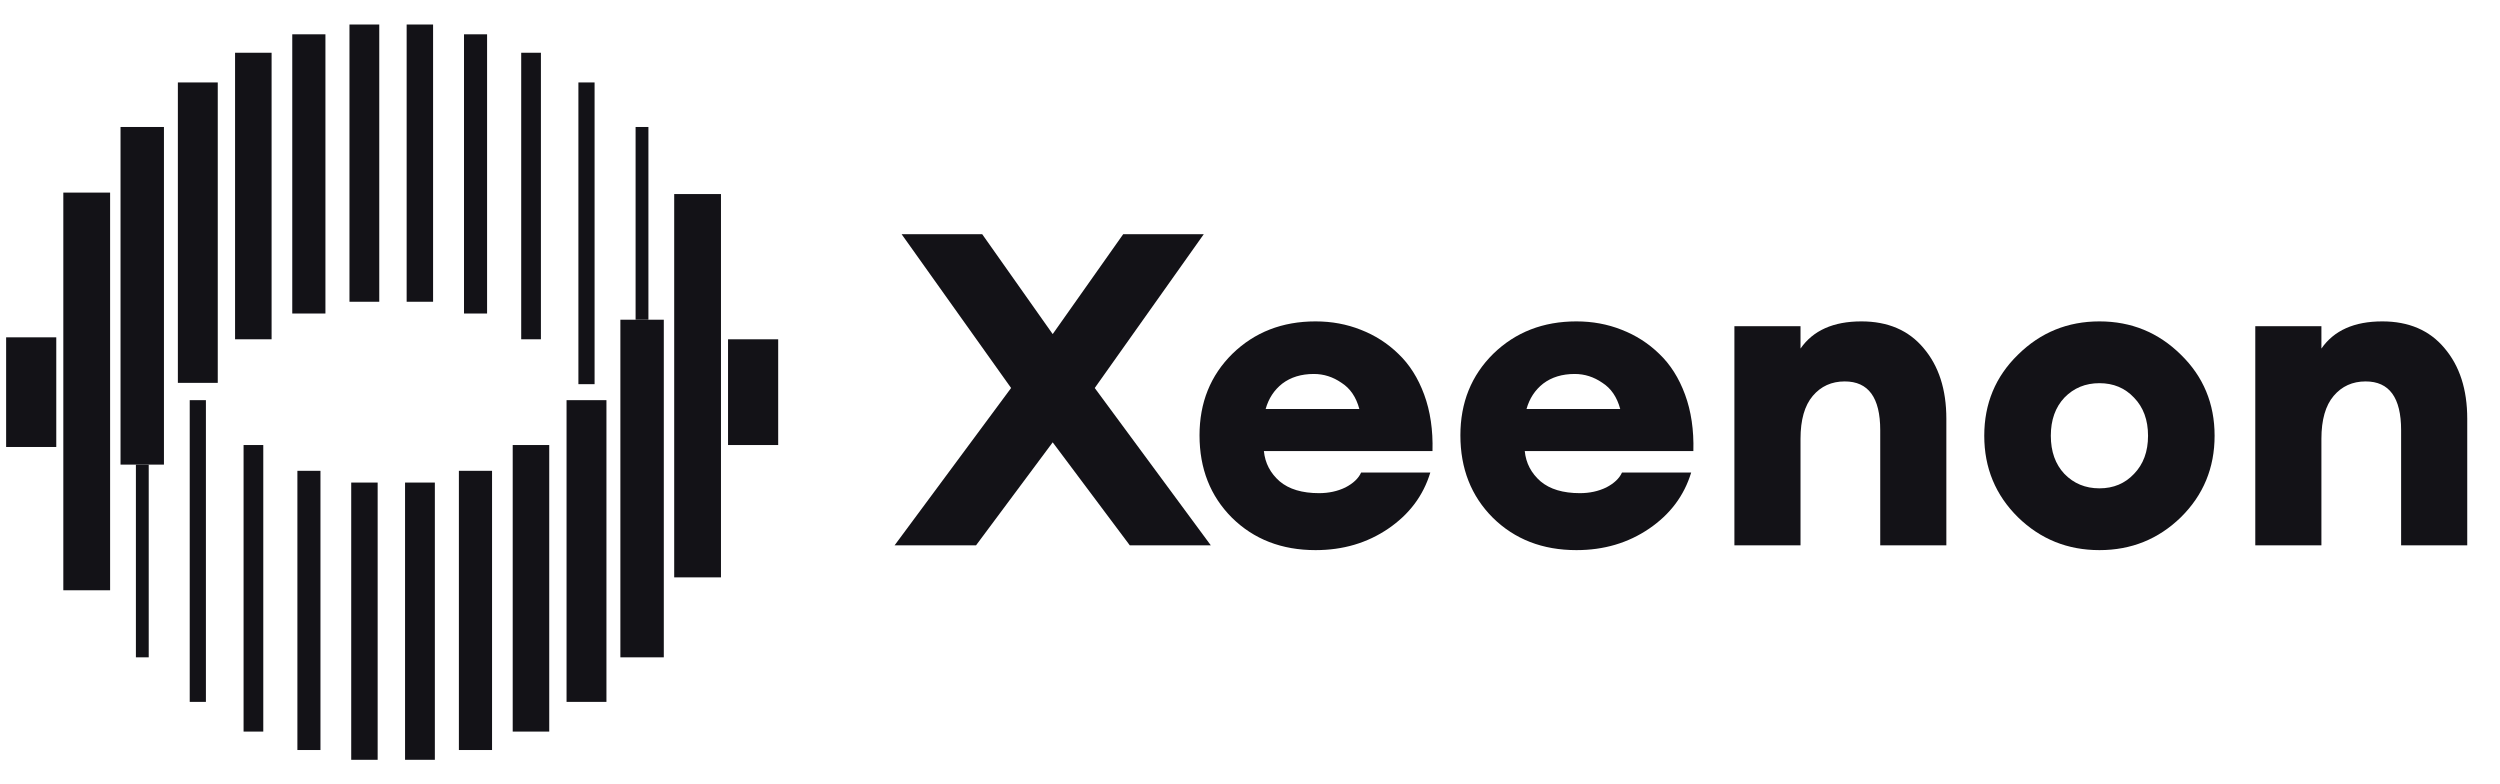 <svg width="408" height="128" viewBox="0 0 408 128" fill="none" xmlns="http://www.w3.org/2000/svg">
<path d="M9.184 55.052H1V72.948H9.184V55.052Z" fill="#131217"/>
<path d="M17.969 31.432H10.334V96.332H17.969V31.432Z" fill="#131217"/>
<path d="M26.756 20.724H19.67V75.824H26.756V20.724Z" fill="#131217"/>
<path d="M35.538 13.455H29.028V62.483H35.538V13.455Z" fill="#131217"/>
<path d="M44.324 8.608H38.363V55.372H44.324V8.608Z" fill="#131217"/>
<path d="M53.11 5.599H47.697V51.166H53.11V5.599Z" fill="#131217"/>
<path d="M61.896 4H57.033V49.246H61.896V4Z" fill="#131217"/>
<path d="M70.679 4H66.365V49.246H70.679V4Z" fill="#131217"/>
<path d="M79.491 5.599H75.726V51.166H79.491V5.599Z" fill="#131217"/>
<path d="M88.277 8.608H85.061V55.372H88.277V8.608Z" fill="#131217"/>
<path d="M97.036 13.455H94.395V62.696H97.036V13.455Z" fill="#131217"/>
<path d="M105.821 20.724H103.729V52.175H105.821V20.724Z" fill="#131217"/>
<path d="M127 55.373H118.816V72.63H127V55.373Z" fill="#131217"/>
<path d="M117.663 31.67H110.029V94.227H117.663V31.67Z" fill="#131217"/>
<path d="M108.332 52.177H101.246V107.277H108.332V52.177Z" fill="#131217"/>
<path d="M98.971 65.306H92.461V114.547H98.971V65.306Z" fill="#131217"/>
<path d="M89.636 72.629H83.674V119.394H89.636V72.629Z" fill="#131217"/>
<path d="M80.302 76.837H74.89V122.403H80.302V76.837Z" fill="#131217"/>
<path d="M70.968 78.754H66.105V124H70.968V78.754Z" fill="#131217"/>
<path d="M61.633 78.754H57.319V124H61.633V78.754Z" fill="#131217"/>
<path d="M52.3 76.837H48.535V122.403H52.3V76.837Z" fill="#131217"/>
<path d="M42.967 72.629H39.751V119.394H42.967V72.629Z" fill="#131217"/>
<path d="M33.604 65.306H30.963V114.547H33.604V65.306Z" fill="#131217"/>
<path d="M24.271 75.824H22.179V107.276H24.271V75.824Z" fill="#131217"/>
<path d="M159.293 88.993H146L165.011 63.321L147.143 38.22H160.294L171.8 54.525L183.307 38.22H196.457L178.661 63.321L197.6 88.993H184.379L171.8 72.188L159.293 88.993Z" fill="#131217"/>
<path d="M214.701 89.78C209.174 89.78 204.624 88.016 201.05 84.488C197.524 80.96 195.762 76.479 195.762 71.044C195.762 65.704 197.548 61.271 201.122 57.743C204.743 54.215 209.269 52.451 214.701 52.451C217.321 52.451 219.775 52.904 222.062 53.81C224.397 54.715 226.445 56.026 228.208 57.743C230.019 59.459 231.424 61.676 232.425 64.393C233.425 67.111 233.878 70.186 233.783 73.618H206.267C206.458 75.573 207.316 77.218 208.84 78.553C210.365 79.84 212.509 80.483 215.272 80.483C216.845 80.483 218.274 80.174 219.561 79.554C220.847 78.886 221.705 78.076 222.133 77.122H233.425C232.282 80.889 229.995 83.94 226.564 86.276C223.134 88.612 219.179 89.78 214.701 89.78ZM214.415 61.032C212.366 61.032 210.651 61.557 209.269 62.606C207.935 63.654 207.03 65.037 206.553 66.753H221.848C221.323 64.799 220.347 63.368 218.917 62.463C217.536 61.509 216.035 61.032 214.415 61.032Z" fill="#131217"/>
<path d="M257.275 89.78C251.748 89.78 247.198 88.016 243.624 84.488C240.098 80.96 238.336 76.479 238.336 71.044C238.336 65.704 240.122 61.271 243.696 57.743C247.317 54.215 251.843 52.451 257.275 52.451C259.895 52.451 262.349 52.904 264.636 53.81C266.971 54.715 269.019 56.026 270.782 57.743C272.593 59.459 273.998 61.676 274.999 64.393C275.999 67.111 276.452 70.186 276.357 73.618H248.841C249.032 75.573 249.89 77.218 251.414 78.553C252.939 79.84 255.083 80.483 257.846 80.483C259.419 80.483 260.848 80.174 262.135 79.554C263.421 78.886 264.279 78.076 264.707 77.122H275.999C274.856 80.889 272.569 83.94 269.138 86.276C265.708 88.612 261.753 89.78 257.275 89.78ZM256.989 61.032C254.94 61.032 253.225 61.557 251.843 62.606C250.509 63.654 249.604 65.037 249.127 66.753H264.421C263.897 64.799 262.921 63.368 261.491 62.463C260.11 61.509 258.609 61.032 256.989 61.032Z" fill="#131217"/>
<path d="M283.054 88.993V53.238H293.845V56.885C295.894 53.929 299.205 52.451 303.779 52.451C308.115 52.451 311.498 53.905 313.928 56.813C316.405 59.721 317.644 63.559 317.644 68.326V88.993H306.853V70.186C306.853 64.894 304.923 62.248 301.064 62.248C298.92 62.248 297.18 63.035 295.846 64.608C294.512 66.181 293.845 68.517 293.845 71.616V88.993H283.054Z" fill="#131217"/>
<path d="M355.92 84.416C352.251 87.992 347.82 89.78 342.627 89.78C337.434 89.78 333.003 87.992 329.334 84.416C325.665 80.793 323.831 76.36 323.831 71.115C323.831 65.871 325.665 61.461 329.334 57.886C333.003 54.263 337.434 52.451 342.627 52.451C347.82 52.451 352.251 54.263 355.92 57.886C359.589 61.461 361.423 65.871 361.423 71.115C361.423 76.36 359.589 80.793 355.92 84.416ZM336.909 77.337C338.434 78.91 340.34 79.697 342.627 79.697C344.914 79.697 346.796 78.91 348.273 77.337C349.798 75.764 350.56 73.69 350.56 71.115C350.56 68.541 349.798 66.467 348.273 64.894C346.796 63.321 344.914 62.534 342.627 62.534C340.34 62.534 338.434 63.321 336.909 64.894C335.432 66.467 334.694 68.541 334.694 71.115C334.694 73.69 335.432 75.764 336.909 77.337Z" fill="#131217"/>
<path d="M368.062 88.993V53.238H378.854V56.885C380.902 53.929 384.214 52.451 388.788 52.451C393.123 52.451 396.506 53.905 398.936 56.813C401.414 59.721 402.653 63.559 402.653 68.326V88.993H391.861V70.186C391.861 64.894 389.931 62.248 386.072 62.248C383.928 62.248 382.189 63.035 380.855 64.608C379.521 66.181 378.854 68.517 378.854 71.616V88.993H368.062Z" fill="#131217"/>
</svg>
